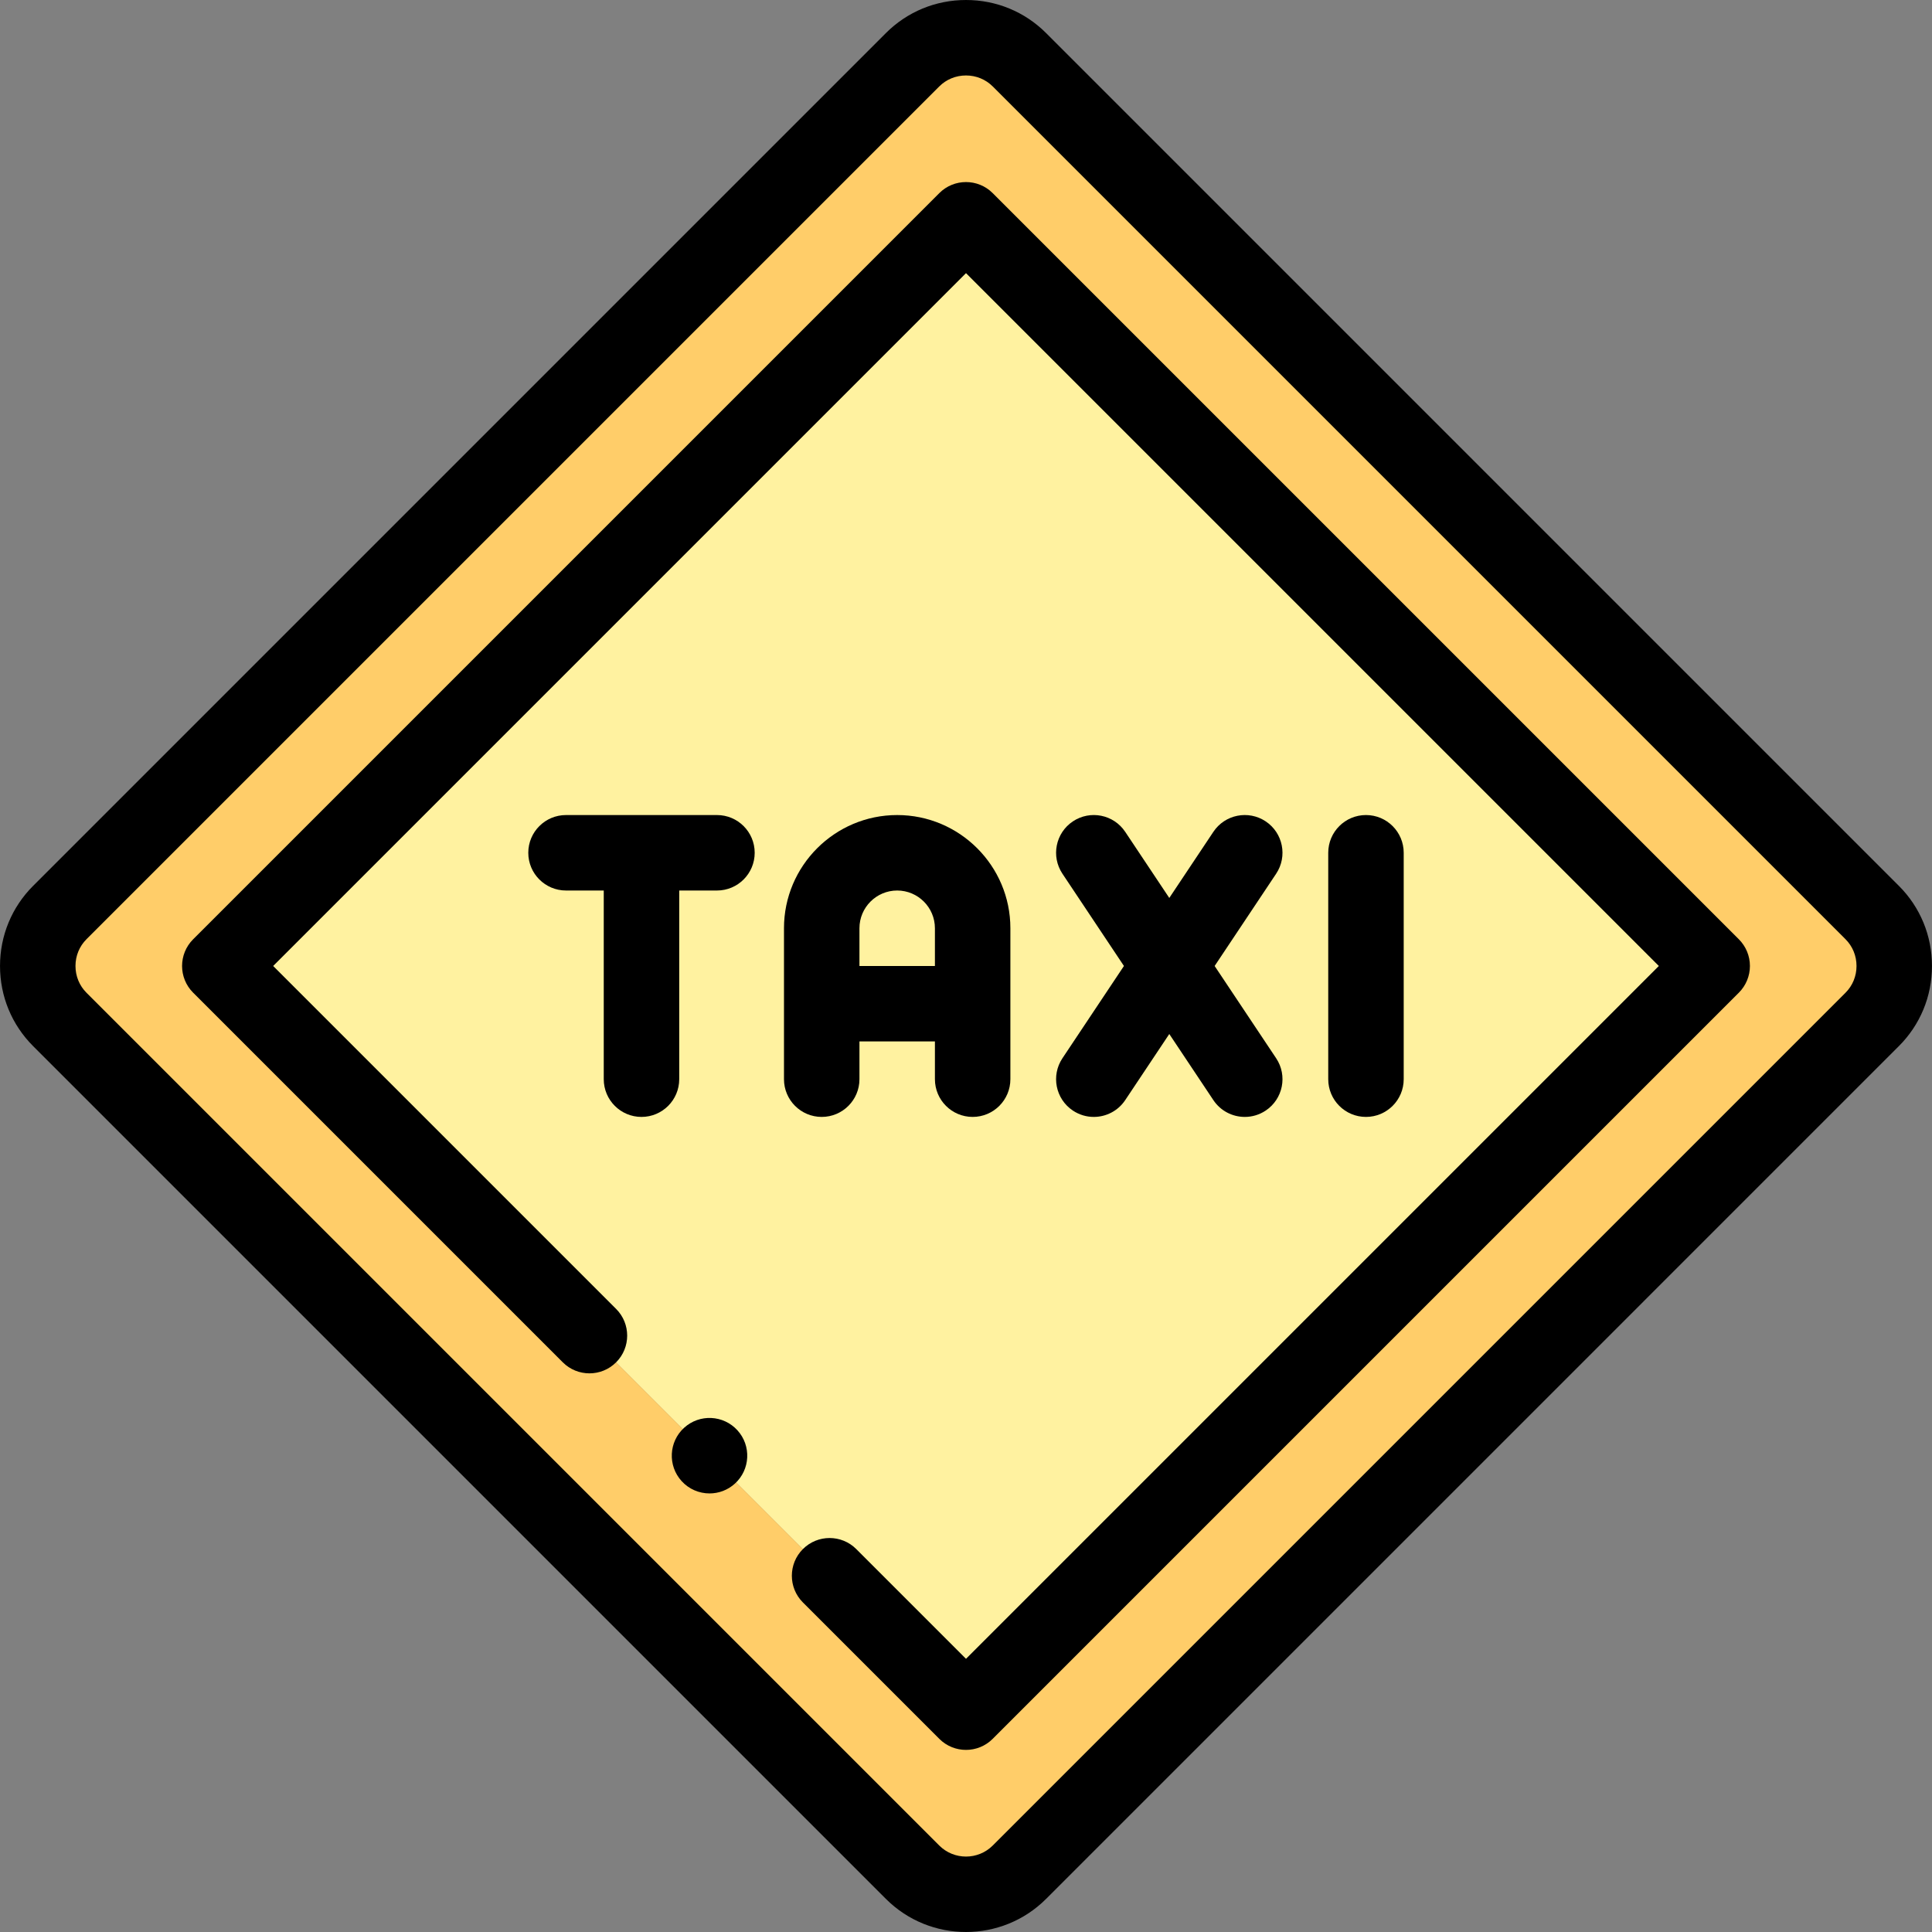 <svg id="Layer_1" enable-background="new 0 0 512.01 512.01" height="512" viewBox="0 0 512.01 512.01" width="512" xmlns="http://www.w3.org/2000/svg"><rect x="0" y="0" width="512.01" height="512.01" fill="#808080" stroke="none"/><g><g clip-rule="evenodd" fill-rule="evenodd"><path d="m116.173 116.168h279.663v279.663h-279.663z" fill="#fff2a0" transform="matrix(.707 -.707 .707 .707 -106.037 256.003)"/><path d="m256.005 58.248 197.752 197.752-197.752 197.752-197.752-197.752zm14.163-42.405c-7.79-7.79-20.537-7.79-28.326 0l-225.995 225.994c-7.79 7.79-7.79 20.536 0 28.326l225.994 225.994c7.79 7.79 20.536 7.79 28.326 0l225.994-225.994c7.79-7.79 7.79-20.536 0-28.326z" fill="#ffcd69"/></g><g><path d="m503.234 234.766-225.994-225.995c-5.657-5.656-13.199-8.771-21.235-8.771-8.037 0-15.578 3.115-21.234 8.771l-225.995 225.995c-5.656 5.656-8.771 13.197-8.771 21.234s3.115 15.578 8.771 21.234l225.994 225.995c5.855 5.854 13.543 8.782 21.234 8.781 7.689-.001 15.38-2.928 21.235-8.781l225.994-225.995c5.656-5.656 8.771-13.197 8.771-21.234s-3.114-15.578-8.77-21.234zm-14.143 28.326-225.994 225.994c-3.909 3.91-10.273 3.911-14.184 0l-225.995-225.994c-1.878-1.878-2.913-4.397-2.913-7.092s1.035-5.213 2.913-7.092l225.995-225.994c1.878-1.878 4.397-2.914 7.092-2.914s5.213 1.035 7.092 2.914l225.994 225.994c1.879 1.878 2.914 4.397 2.914 7.092s-1.035 5.213-2.914 7.092z"/><path d="m263.075 51.177c-3.904-3.905-10.237-3.905-14.142 0l-197.752 197.752c-3.905 3.905-3.905 10.237 0 14.143l97.96 97.96c3.905 3.905 10.237 3.905 14.143 0s3.905-10.237 0-14.143l-90.889-90.889 183.61-183.61 183.61 183.61-183.61 183.61-29.081-29.082c-3.905-3.905-10.237-3.905-14.143 0s-3.905 10.237 0 14.143l36.152 36.152c1.953 1.953 4.512 2.929 7.071 2.929s5.119-.976 7.071-2.929l197.753-197.752c1.875-1.875 2.929-4.419 2.929-7.071s-1.054-5.196-2.929-7.071z"/><path d="m257.767 296c5.522 0 10-4.477 10-10v-40c0-16.542-13.458-30-30-30s-30 13.458-30 30v40c0 5.523 4.477 10 10 10s10-4.477 10-10v-10h20v10c0 5.523 4.477 10 10 10zm-30-40v-10c0-5.514 4.486-10 10-10s10 4.486 10 10v10z"/><path d="m284.333 294.321c1.705 1.136 3.632 1.68 5.538 1.68 3.23 0 6.402-1.563 8.329-4.454l11.68-17.52 11.68 17.52c1.927 2.891 5.098 4.454 8.329 4.454 1.906 0 3.834-.544 5.538-1.68 4.596-3.064 5.837-9.272 2.773-13.868l-16.302-24.453 16.302-24.453c3.063-4.595 1.822-10.804-2.773-13.868-4.596-3.062-10.804-1.823-13.867 2.774l-11.68 17.52-11.68-17.52c-3.063-4.596-9.274-5.836-13.867-2.774-4.596 3.064-5.837 9.272-2.773 13.868l16.302 24.453-16.302 24.453c-3.064 4.595-1.822 10.804 2.773 13.868z"/><path d="m372.004 286v-60c0-5.523-4.478-10-10-10s-10 4.477-10 10v60c0 5.523 4.478 10 10 10s10-4.477 10-10z"/><path d="m190.004 216h-40c-5.523 0-10 4.477-10 10s4.477 10 10 10h10v50c0 5.523 4.477 10 10 10s10-4.477 10-10v-50h10c5.523 0 10-4.477 10-10s-4.477-10-10-10z"/><path d="m195.429 379.05c-3.716-4.086-10.037-4.385-14.124-.67-4.086 3.715-4.385 10.042-.67 14.128 1.974 2.171 4.683 3.273 7.402 3.273 2.4 0 4.808-.859 6.724-2.601 4.086-3.715 4.388-10.04.673-14.126z"/></g></g></svg>